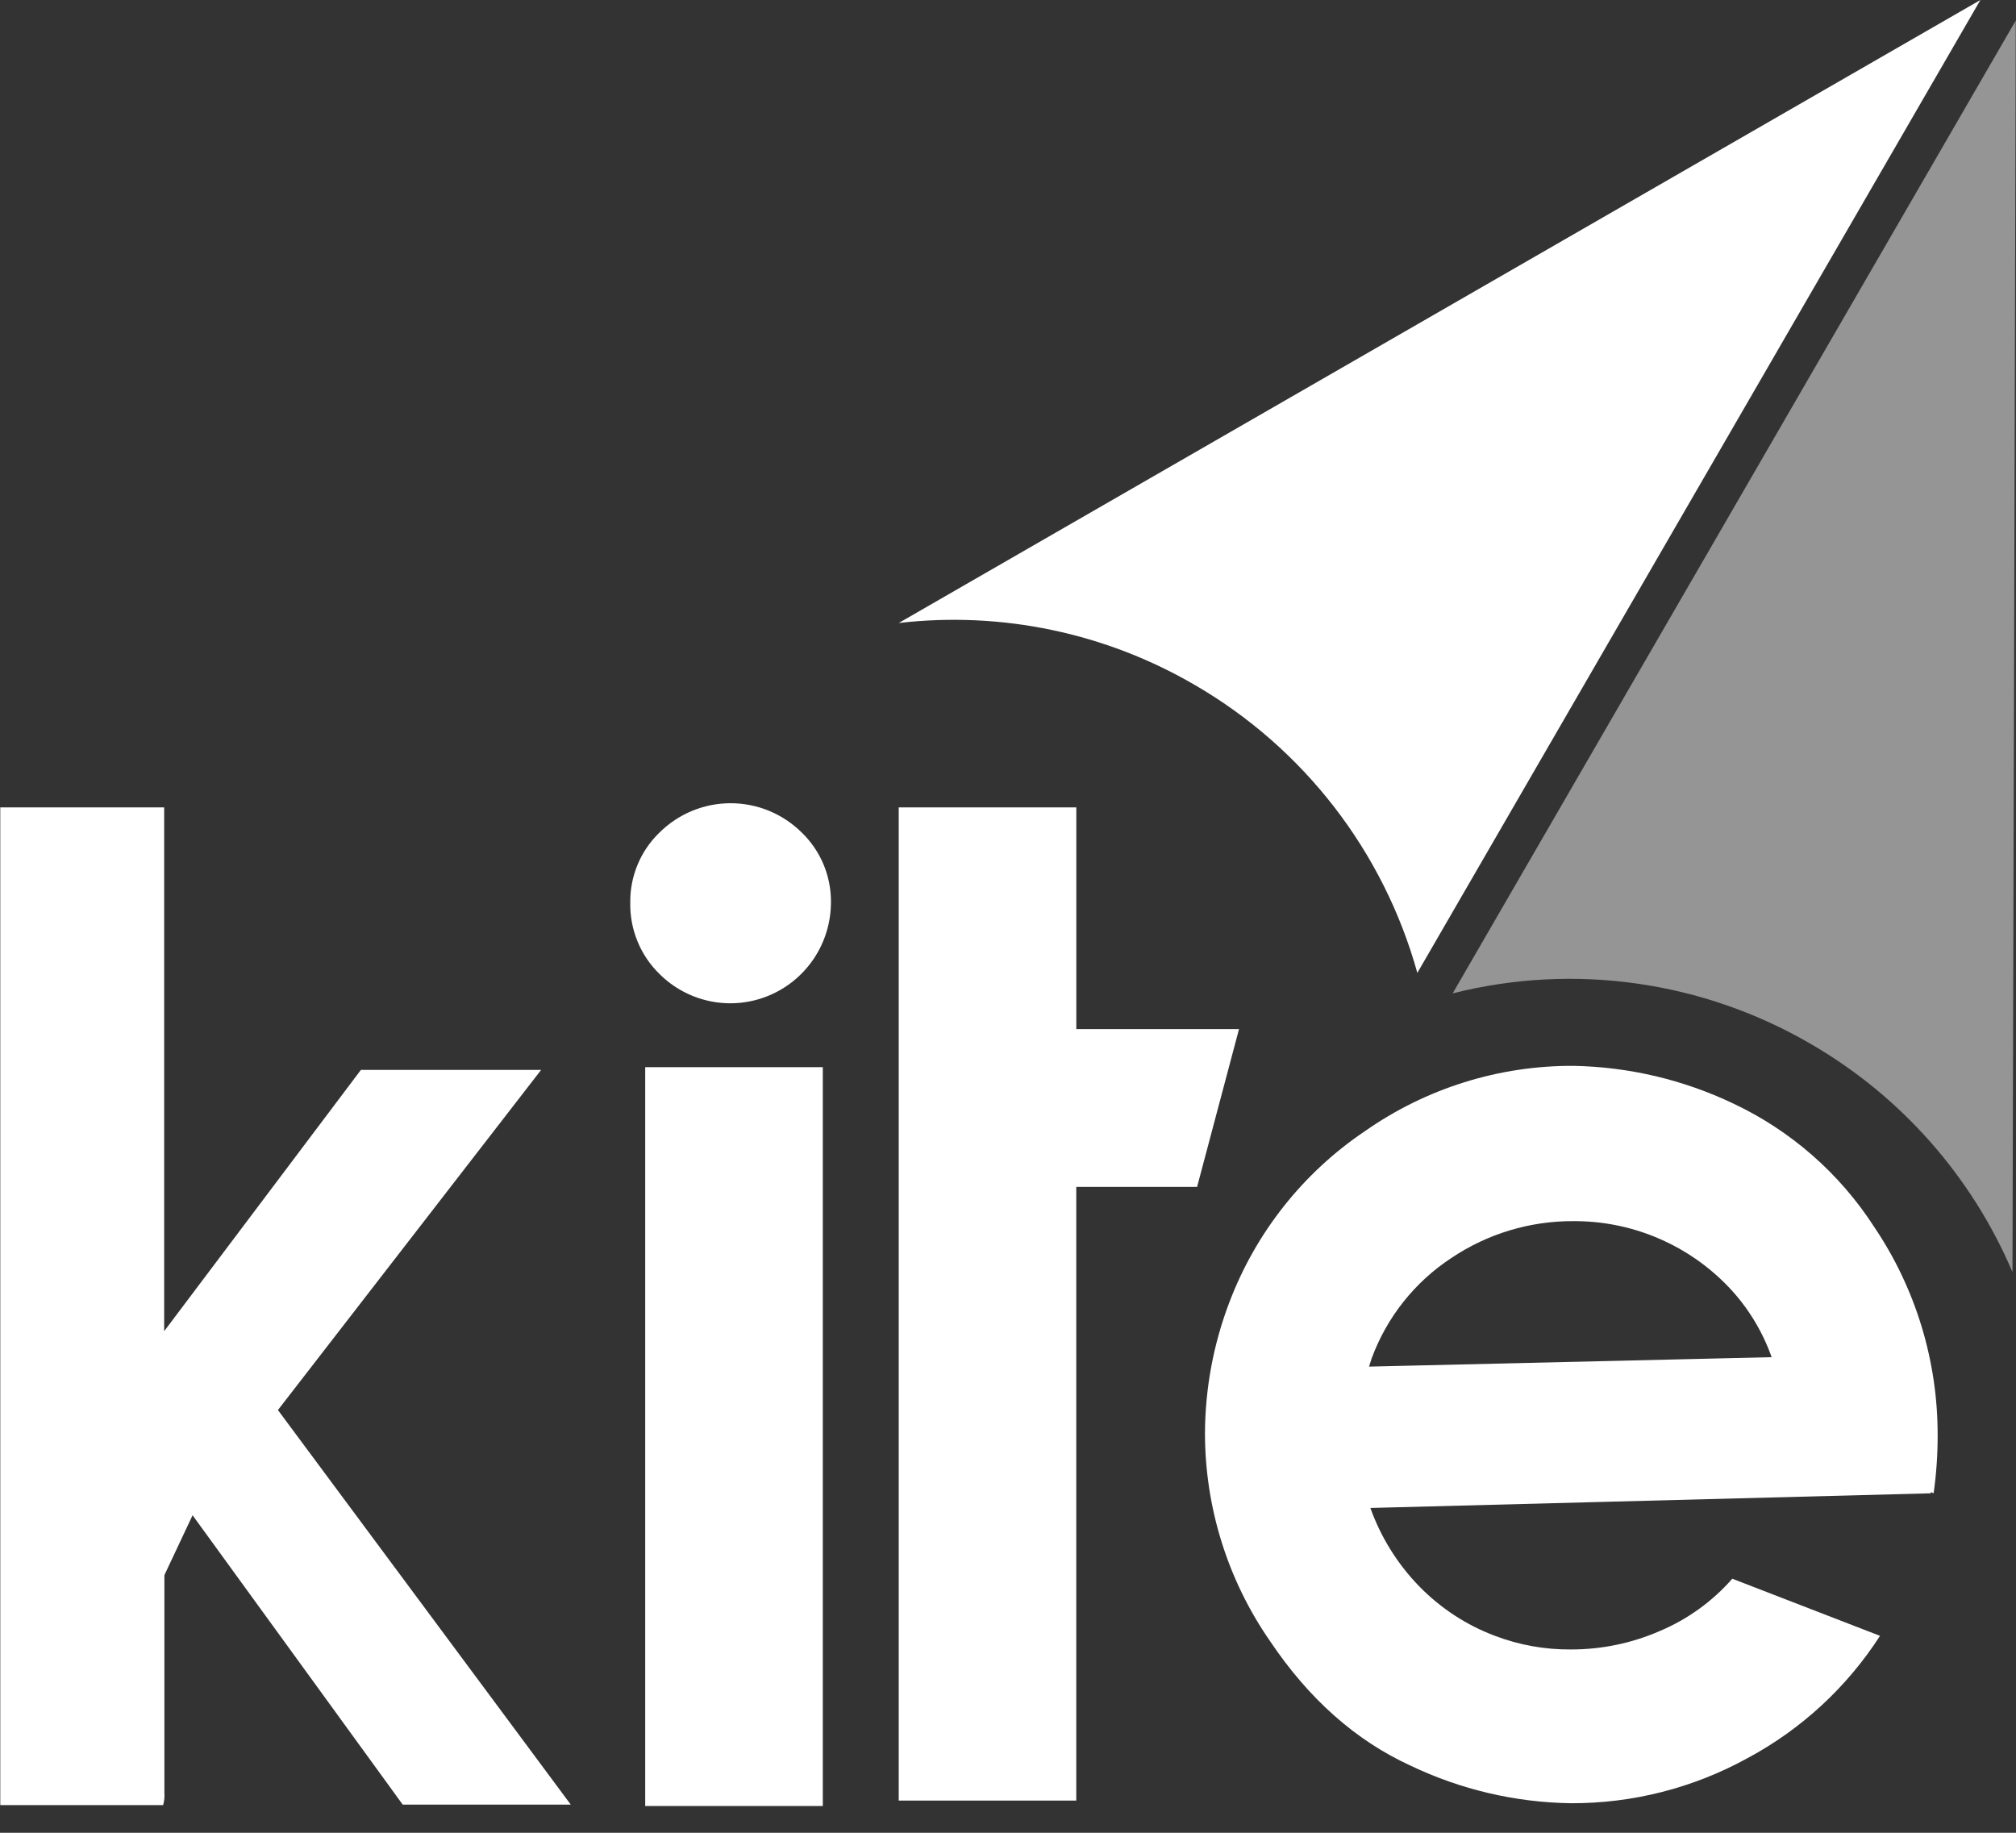 <svg width="44" height="40" viewBox="0 0 44 40" fill="none" xmlns="http://www.w3.org/2000/svg">
<rect x="0" y="0" width="44" height="40" fill="#333333" stroke="none"/>
<path d="M6.066 30.774L12.457 39.385H8.789L4.203 33.07L3.588 34.377V39.128C3.595 39.218 3.585 39.309 3.56 39.396H0.006V17.621H3.583V29.053L7.876 23.351H11.81L6.066 30.774Z" fill="white"/>
<path d="M14.394 21.257C14.187 21.055 14.023 20.813 13.914 20.545C13.804 20.277 13.75 19.989 13.756 19.699C13.752 19.414 13.807 19.131 13.917 18.868C14.026 18.605 14.189 18.367 14.394 18.17C14.807 17.76 15.365 17.53 15.946 17.53C16.527 17.53 17.085 17.76 17.498 18.17C17.703 18.367 17.865 18.605 17.975 18.868C18.084 19.131 18.139 19.414 18.136 19.699C18.134 20.134 18.005 20.558 17.764 20.919C17.523 21.28 17.181 21.562 16.781 21.728C16.381 21.895 15.941 21.939 15.517 21.855C15.092 21.771 14.701 21.563 14.394 21.257ZM17.958 39.416H14.082V23.291H17.958V39.416Z" fill="white"/>
<path d="M19.615 17.621H23.491V22.46H27.042L26.127 25.904H23.49V39.297H19.615V17.621Z" fill="white"/>
<path d="M29.792 24.686C31.127 23.751 32.719 23.253 34.347 23.262C35.553 23.285 36.74 23.565 37.829 24.084C39.083 24.675 40.147 25.605 40.901 26.771C41.807 28.111 42.291 29.694 42.29 31.314C42.291 31.741 42.262 32.168 42.202 32.591L42.143 32.562V32.591L29.909 32.911C30.138 33.551 30.501 34.134 30.974 34.62C31.441 35.099 32.006 35.469 32.631 35.703C33.161 35.904 33.723 36.004 34.288 35.999C34.955 36 35.614 35.863 36.225 35.597C36.832 35.341 37.373 34.951 37.808 34.455L41.032 35.702C40.308 36.826 39.31 37.746 38.133 38.375C36.954 39.023 35.631 39.36 34.287 39.355C33.073 39.338 31.878 39.057 30.782 38.533C29.588 37.985 28.567 37.08 27.72 35.818C26.795 34.485 26.299 32.899 26.299 31.274C26.304 30.299 26.484 29.333 26.831 28.423C27.409 26.899 28.443 25.593 29.792 24.686ZM29.88 29.826L38.667 29.62C38.451 29.01 38.101 28.457 37.643 28.002C36.765 27.131 35.578 26.645 34.343 26.651C33.396 26.646 32.468 26.925 31.68 27.453C30.879 27.978 30.267 28.748 29.936 29.649L29.88 29.826Z" fill="white"/>
<path d="M26.09 14.957C28.459 16.334 30.198 18.586 30.934 21.233L43.223 0L19.615 13.597C21.863 13.336 24.135 13.813 26.09 14.957Z" fill="white"/>
<path d="M39.535 22.792C37.17 21.41 34.36 21.01 31.705 21.68L43.995 0.448L43.923 27.763C43.033 25.674 41.494 23.93 39.535 22.792Z" fill="#959595"/>
</svg>
